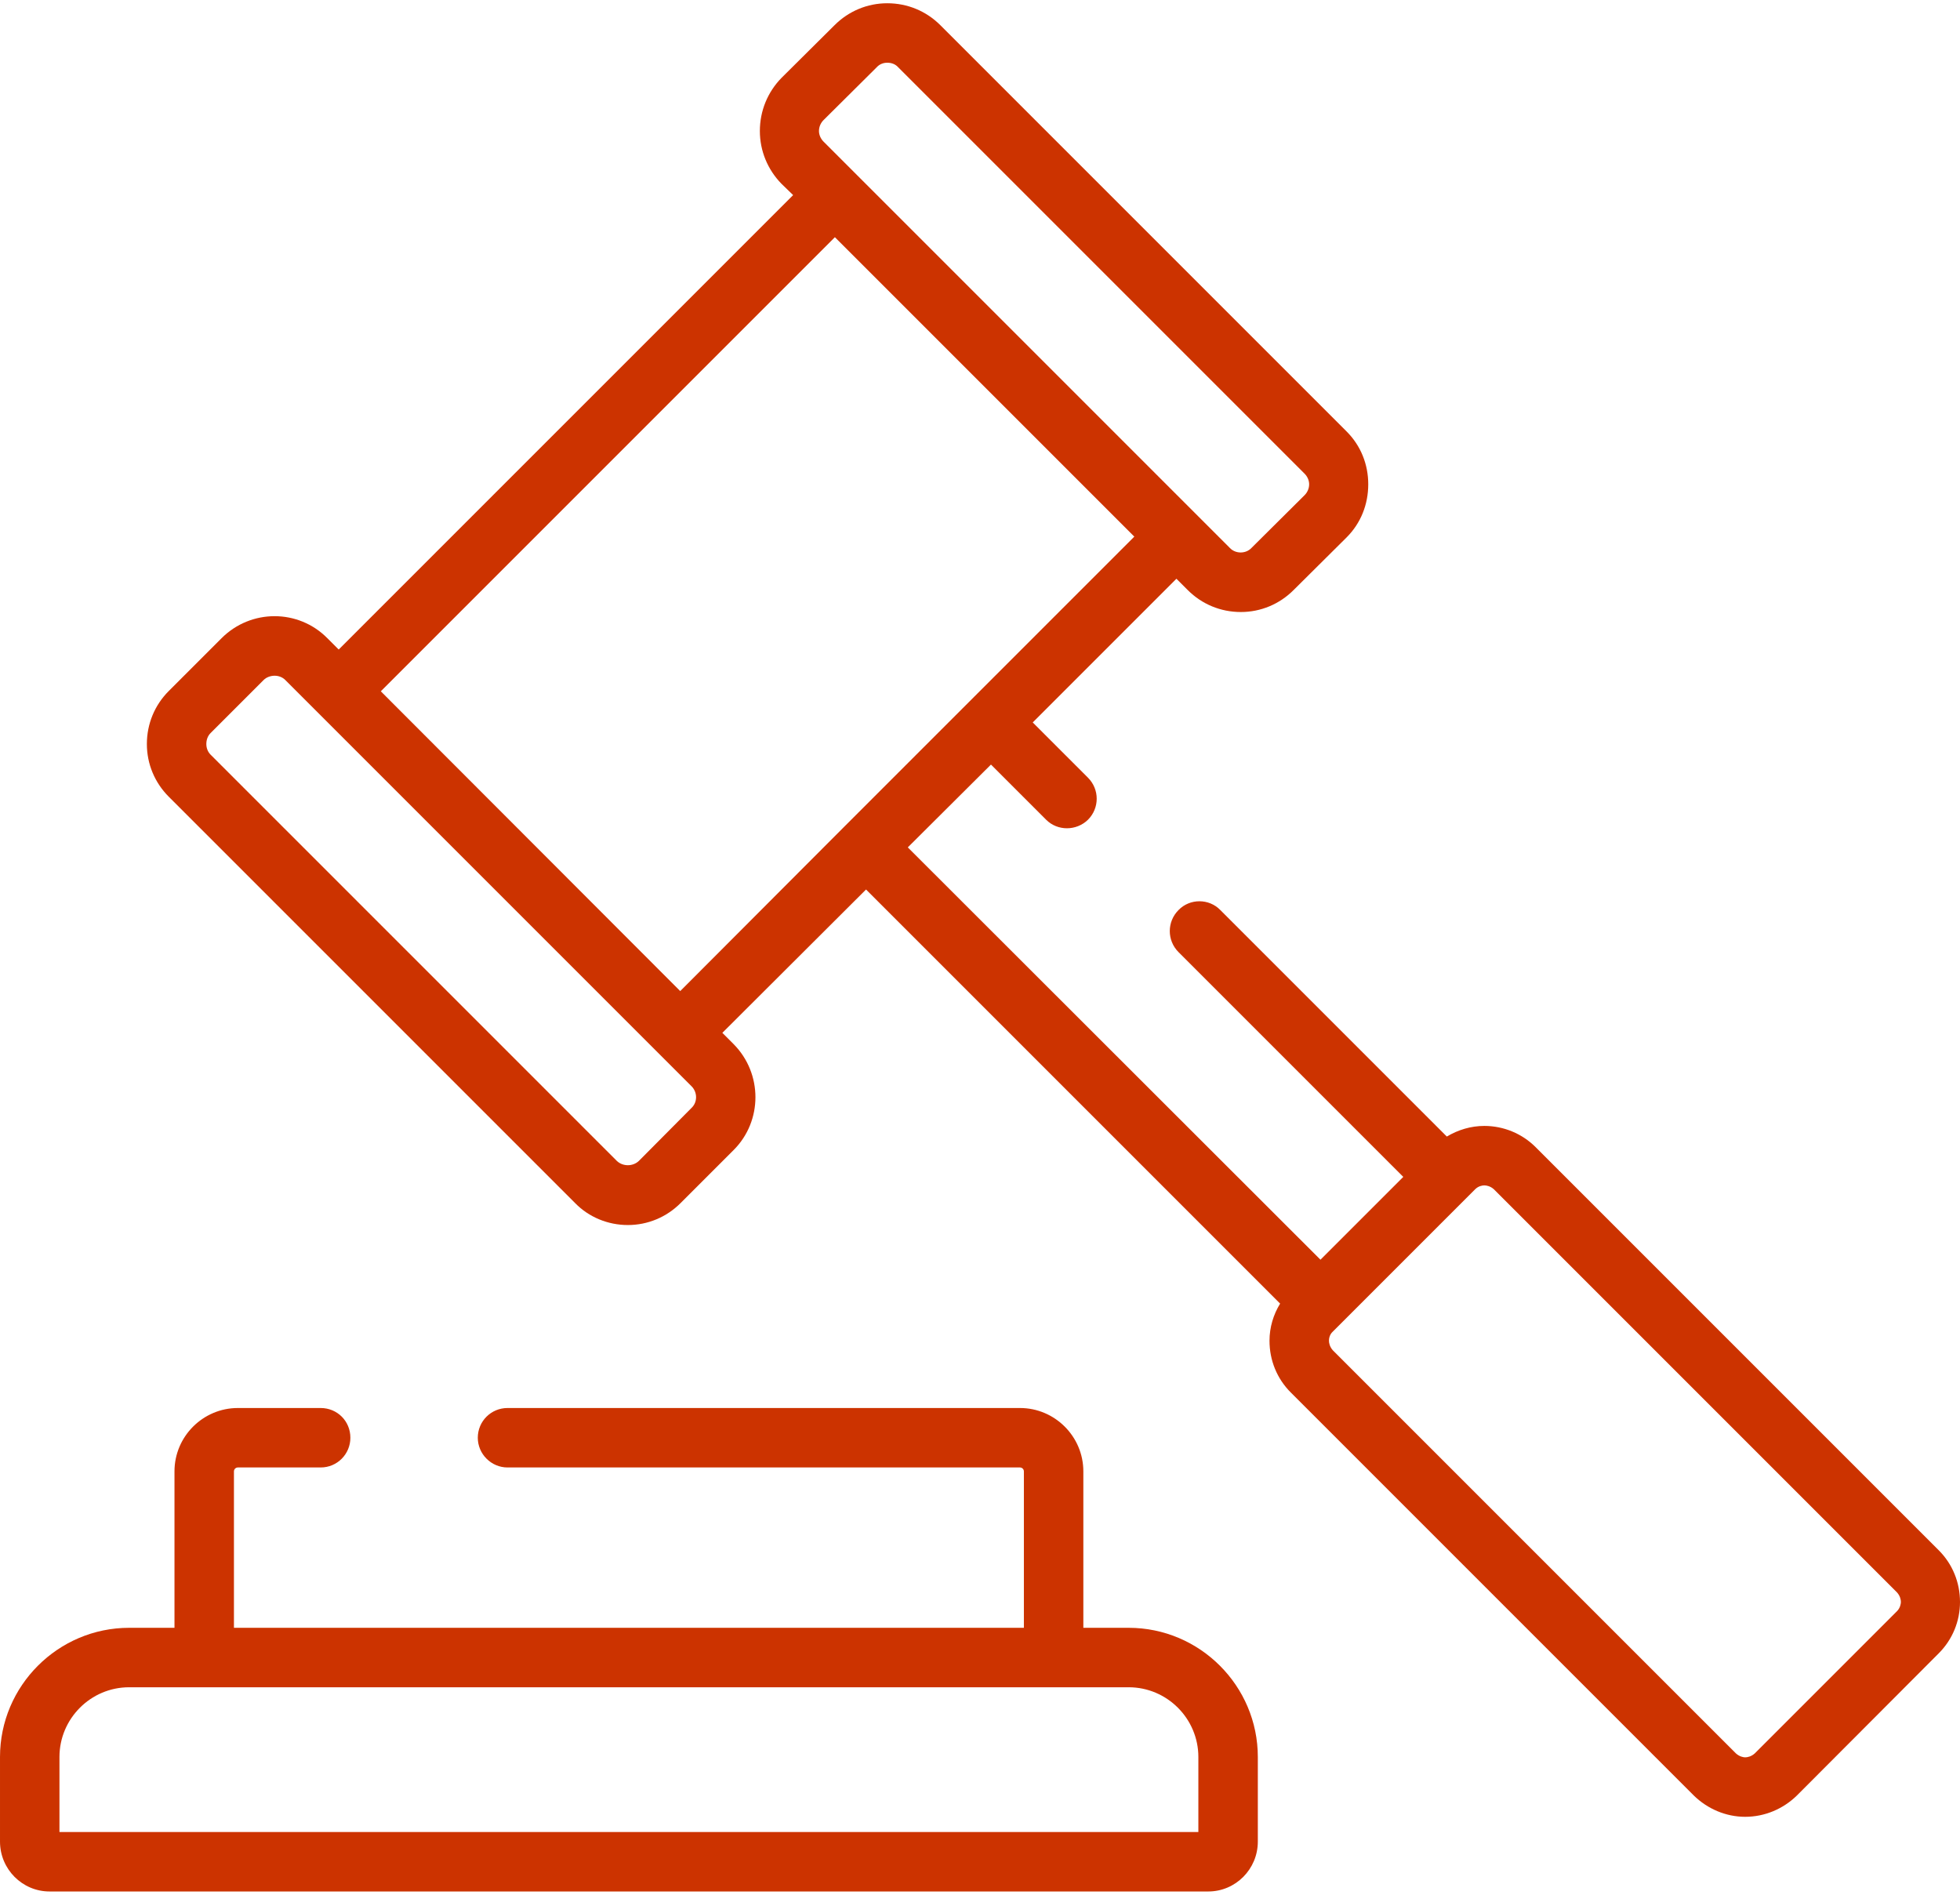 <?xml version="1.0" encoding="UTF-8"?>
<!DOCTYPE svg PUBLIC "-//W3C//DTD SVG 1.1//EN" "http://www.w3.org/Graphics/SVG/1.1/DTD/svg11.dtd">
<!-- Creator: CorelDRAW 2017 -->
<svg xmlns="http://www.w3.org/2000/svg" xml:space="preserve" width="60px" height="58px" version="1.1" style="shape-rendering:geometricPrecision; text-rendering:geometricPrecision; image-rendering:optimizeQuality; fill-rule:evenodd; clip-rule:evenodd"
viewBox="0 0 5.538 5.335"
 xmlns:xlink="http://www.w3.org/1999/xlink">
 <defs>
  <style type="text/css">
   <![CDATA[
    .fil0 {fill:#CC3300}
   ]]>
  </style>
 </defs>
 <g id="Слой_x0020_1">
  <g id="Аукцион">
   <g>
    <g>
     <path class="fil0" d="M5.478 4.371l-1.139 -1.139c-0.038,-0.038 -0.09,-0.06 -0.145,-0.06 -0.038,0 -0.074,0.011 -0.106,0.03l-0.64 -0.64c-0.032,-0.033 -0.086,-0.033 -0.118,0 -0.033,0.033 -0.033,0.086 0,0.119l0.635 0.635 -0.234 0.234 -1.166 -1.165 0.235 -0.234 0.156 0.156c0.032,0.032 0.085,0.032 0.118,0 0.033,-0.033 0.033,-0.086 0,-0.119l-0.156 -0.156 0.406 -0.406 0.032 0.032c0.04,0.04 0.093,0.062 0.15,0.062 0.056,0 0.109,-0.022 0.149,-0.062l0.15 -0.149c0.04,-0.04 0.061,-0.093 0.061,-0.15 0,-0.056 -0.021,-0.109 -0.061,-0.149l-1.148 -1.148c-0.04,-0.04 -0.093,-0.062 -0.15,-0.062 -0.056,0 -0.109,0.022 -0.149,0.062l-0.15 0.149c-0.039,0.04 -0.061,0.093 -0.061,0.15 0,0.056 0.022,0.109 0.061,0.149l0.033 0.032 -1.284 1.284 -0.032 -0.032c-0.082,-0.083 -0.216,-0.083 -0.299,0l-0.149 0.149c-0.04,0.04 -0.062,0.093 -0.062,0.15 0,0.056 0.022,0.109 0.062,0.149l1.148 1.148c0.039,0.04 0.093,0.062 0.149,0.062 0.056,0 0.109,-0.022 0.149,-0.062l0.15 -0.15c0,0 0,0 0,0 0.082,-0.082 0.082,-0.216 0,-0.299l-0.032 -0.032 0.406 -0.405 1.17 1.17c-0.019,0.031 -0.03,0.067 -0.03,0.105 0,0.055 0.021,0.107 0.06,0.146l1.139 1.139c0.039,0.038 0.091,0.06 0.145,0.06 0.055,0 0.107,-0.022 0.146,-0.06l0.401 -0.402c0.039,-0.039 0.06,-0.091 0.06,-0.145 0,-0.055 -0.021,-0.107 -0.06,-0.146zm-3.151 -4.041l0.15 -0.149c0.008,-0.009 0.019,-0.013 0.03,-0.013 0.012,0 0.023,0.004 0.031,0.013l1.148 1.148c0.008,0.008 0.013,0.019 0.013,0.03 0,0.012 -0.005,0.023 -0.013,0.031l-0.15 0.149c-0.016,0.017 -0.045,0.017 -0.061,0l-1.148 -1.148c-0.008,-0.008 -0.013,-0.019 -0.013,-0.03 0,-0.012 0.005,-0.023 0.013,-0.031zm-0.373 2.791l-0.149 0.15c-0.017,0.016 -0.045,0.016 -0.062,0l-1.148 -1.148c-0.008,-0.008 -0.012,-0.019 -0.012,-0.03 0,-0.012 0.004,-0.023 0.012,-0.031l0.15 -0.15c0.008,-0.008 0.02,-0.012 0.031,-0.012 0.011,0 0.022,0.004 0.03,0.012l1.148 1.148c0.017,0.017 0.017,0.045 0,0.061zm0.433 -0.796c0,0 0,0 0,0l-0.465 0.466 -0.846 -0.847 1.283 -1.283 0.846 0.846 -0.465 0.465c0,0 0,0 0,0l-0.353 0.353zm2.973 2.218l-0.402 0.402c-0.01,0.009 -0.021,0.011 -0.027,0.011 -0.005,0 -0.016,-0.002 -0.026,-0.011l-1.139 -1.139c-0.009,-0.01 -0.011,-0.021 -0.011,-0.027 0,-0.005 0.001,-0.017 0.011,-0.026l0.024 -0.024 0.378 -0.378c0.009,-0.009 0.02,-0.011 0.026,-0.011 0.006,0 0.017,0.002 0.027,0.011l1.139 1.139c0.009,0.01 0.011,0.021 0.011,0.027 0,0.005 -0.002,0.017 -0.011,0.026z"/>
    </g>
   </g>
   <g>
    <g>
     <path class="fil0" d="M3.189 4.59l-0.128 0 0 -0.442c0,-0.099 -0.081,-0.179 -0.179,-0.179l-1.448 0c-0.046,0 -0.084,0.037 -0.084,0.084 0,0.046 0.038,0.084 0.084,0.084l1.448 0c0.006,0 0.011,0.005 0.011,0.011l0 0.442 -2.232 0 0 -0.442c0,-0.006 0.005,-0.011 0.011,-0.011l0.234 0c0.047,0 0.084,-0.038 0.084,-0.084 0,-0.047 -0.037,-0.084 -0.084,-0.084l-0.234 0c-0.098,0 -0.179,0.08 -0.179,0.179l0 0.442 -0.128 0c-0.201,0 -0.365,0.164 -0.365,0.365l0 0.239c0,0.078 0.063,0.141 0.14,0.141l3.274 0c0.077,0 0.14,-0.063 0.14,-0.141l0 -0.239c0,-0.201 -0.164,-0.365 -0.365,-0.365zm0.197 0.577l0 0 -3.218 0 0 -0.212c0,-0.108 0.088,-0.197 0.197,-0.197l2.824 0c0.109,0 0.197,0.089 0.197,0.197l0 0.212z"/>
    </g>
   </g>
  </g>
 </g>
</svg>
